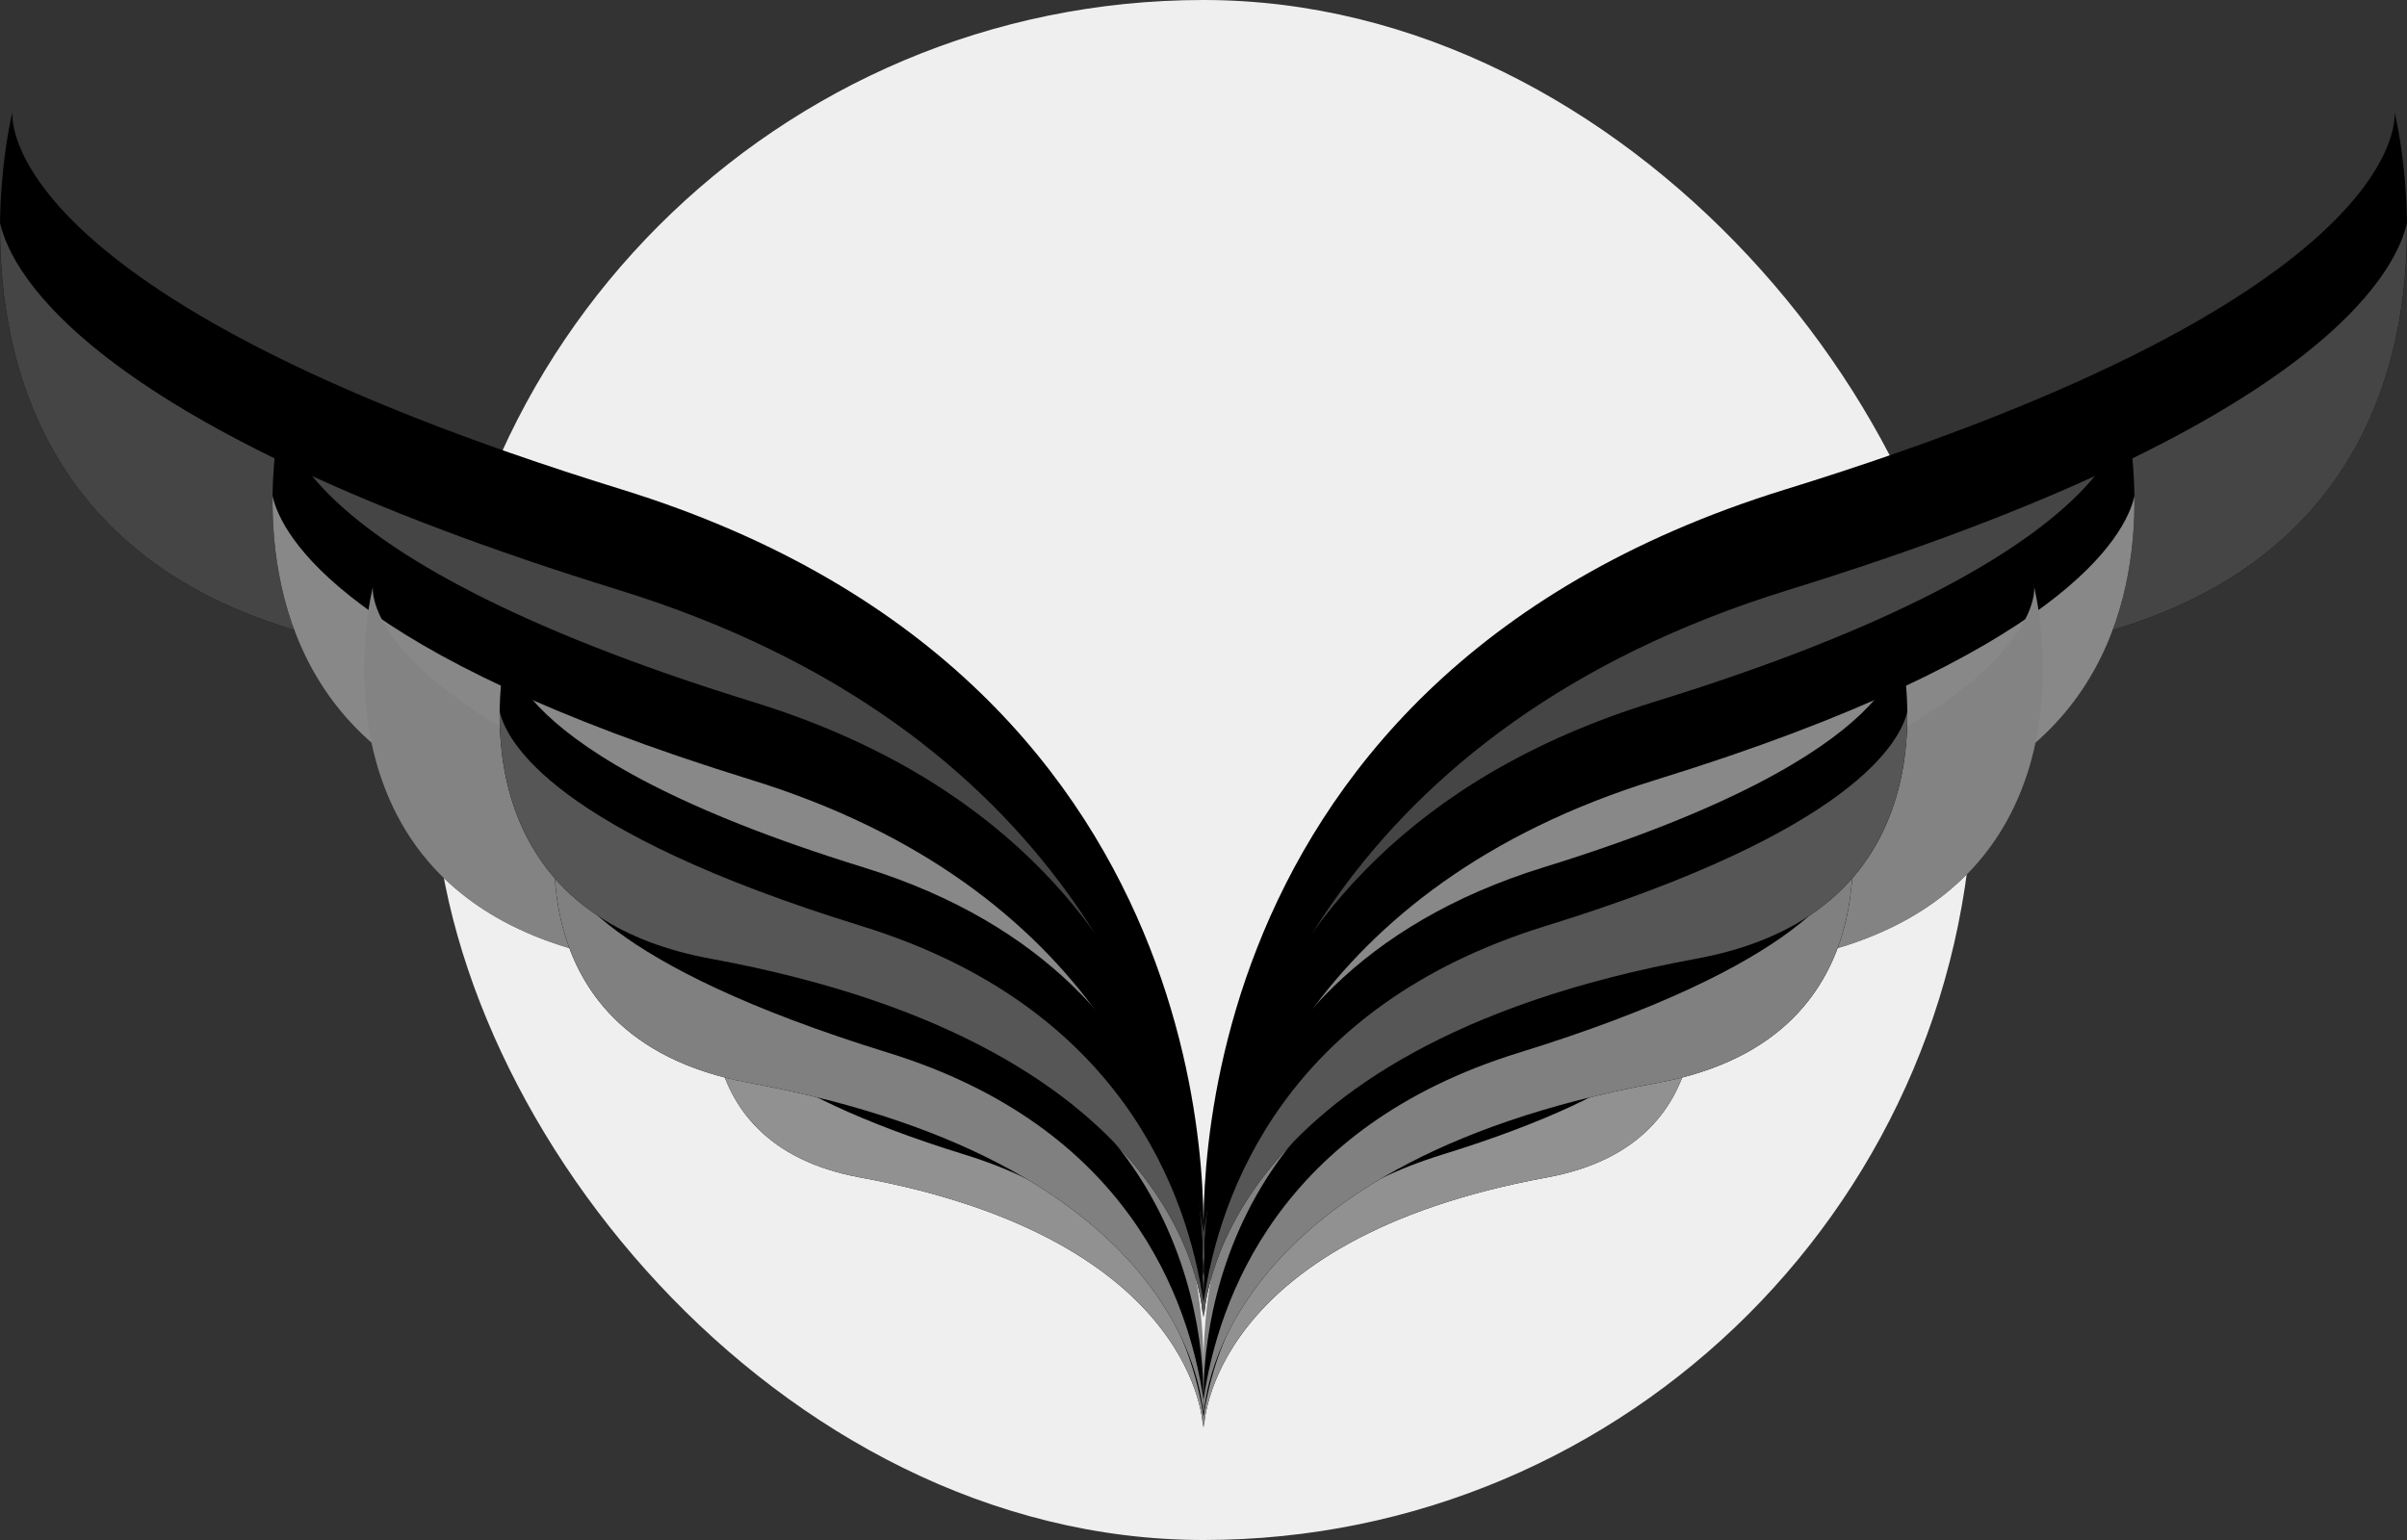 <svg width="100" height="64" viewBox="0 0 100 64" fill="none" xmlns="http://www.w3.org/2000/svg">
<rect x="0" y="0" width="100" height="64" fill="#333333" stroke="none"/>
<g id="logo">
<rect id="Rectangle 4" x="18" width="64" height="64" rx="32" fill="#EFEFEF"/>
<g id="logo_2">
<g id="left4">
<path id="Vector" d="M49.981 59.323C49.981 59.323 50.884 49.603 40.14 46.282C29.395 42.963 29.818 39.884 29.818 39.884C29.818 39.884 27.88 47.489 35.73 48.932C49.855 51.529 49.981 59.323 49.981 59.323Z" fill="black"/>
<path id="Vector_2" d="M29.607 41.772C29.804 42.632 31.155 45.228 40.093 47.988C47.634 50.318 49.541 55.742 49.998 58.889C49.995 59.167 49.981 59.322 49.981 59.322C49.981 59.322 49.855 51.528 35.729 48.933C30.389 47.955 29.579 44.121 29.607 41.772Z" fill="#919191"/>
</g>
<g id="left1">
<path id="Vector_3" d="M49.953 52.313C49.953 52.313 52.169 28.483 25.829 20.341C-0.515 12.205 0.519 4.655 0.519 4.655C0.519 4.655 -4.232 23.305 15.011 26.841C49.644 33.207 49.953 52.313 49.953 52.313Z" fill="black"/>
<path id="Vector_4" d="M0.004 9.277C0.485 11.385 3.802 17.751 25.71 24.52C44.199 30.234 48.876 43.531 49.997 51.251C49.986 51.932 49.955 52.313 49.955 52.313C49.955 52.313 49.644 33.207 15.011 26.841C1.92 24.437 -0.063 15.038 0.004 9.277Z" fill="#454545"/>
</g>
<g id="left2">
<path id="Vector_5" d="M15.133 27.613C15.466 29.085 17.778 33.524 33.059 38.244C45.955 42.232 49.216 51.504 49.997 56.889C49.99 57.366 49.965 57.628 49.965 57.628C49.965 57.628 49.75 44.307 25.599 39.868C16.469 38.189 15.085 31.636 15.133 27.613Z" fill="#5A5A5A"/>
<path id="Vector_6" d="M49.962 53.908C49.962 53.908 51.681 35.476 31.302 29.177C10.923 22.885 11.724 17.042 11.724 17.042C11.724 17.042 8.047 31.47 22.935 34.206C49.724 39.128 49.962 53.908 49.962 53.908Z" fill="black"/>
<path id="Vector_7" d="M11.324 20.619C11.696 22.251 14.262 27.174 31.209 32.409C45.511 36.829 49.13 47.119 49.995 53.088C49.989 53.613 49.963 53.908 49.963 53.908C49.963 53.908 49.724 39.128 22.933 34.208C12.808 32.347 11.273 25.078 11.324 20.619Z" fill="#888888"/>
<path id="Vector_8" d="M49.966 57.627C49.966 57.627 51.514 41.01 33.142 35.334C14.77 29.657 15.491 24.392 15.491 24.392C15.491 24.392 12.18 37.399 25.601 39.867C49.752 44.306 49.966 57.627 49.966 57.627Z" fill="#838383"/>
</g>
<g id="left3">
<path id="Vector_9" d="M49.973 58.743C49.973 58.743 51.171 45.889 36.959 41.496C22.747 37.105 23.303 33.034 23.303 33.034C23.303 33.034 20.742 43.093 31.125 45.001C49.808 48.435 49.973 58.743 49.973 58.743Z" fill="black"/>
<path id="Vector_10" d="M23.029 35.526C23.288 36.665 25.076 40.096 36.896 43.748C46.872 46.833 49.392 54.006 49.999 58.17C49.994 58.536 49.974 58.743 49.974 58.743C49.974 58.743 49.808 48.435 31.125 45.001C24.062 43.704 22.99 38.635 23.029 35.526Z" fill="#808080"/>
<path id="Vector_11" d="M49.972 54.74C49.972 54.74 51.268 40.806 35.864 36.043C20.456 31.281 21.061 26.868 21.061 26.868C21.061 26.868 18.282 37.775 29.537 39.845C49.792 43.567 49.972 54.74 49.972 54.74Z" fill="black"/>
<path id="Vector_12" d="M20.759 29.571C21.042 30.803 22.98 34.528 35.793 38.485C46.608 41.828 49.342 49.607 49.998 54.122C49.994 54.519 49.972 54.74 49.972 54.74C49.972 54.74 49.792 43.567 29.537 39.845C21.881 38.439 20.722 32.942 20.759 29.571Z" fill="#565656"/>
</g>
<g id="right4">
<path id="Vector_13" d="M50.019 59.323C50.019 59.323 49.116 49.603 59.86 46.282C70.605 42.963 70.182 39.884 70.182 39.884C70.182 39.884 72.12 47.489 64.27 48.932C50.145 51.529 50.019 59.323 50.019 59.323Z" fill="black"/>
<path id="Vector_14" d="M70.393 41.772C70.196 42.632 68.845 45.228 59.907 47.988C52.366 50.318 50.459 55.742 50.002 58.889C50.005 59.167 50.019 59.322 50.019 59.322C50.019 59.322 50.145 51.528 64.271 48.933C69.611 47.955 70.421 44.121 70.393 41.772Z" fill="#919191"/>
</g>
<g id="right1">
<path id="Vector_15" d="M50.047 52.313C50.047 52.313 47.831 28.483 74.171 20.341C100.515 12.205 99.481 4.655 99.481 4.655C99.481 4.655 104.232 23.305 84.989 26.841C50.356 33.207 50.047 52.313 50.047 52.313Z" fill="black"/>
<path id="Vector_16" d="M99.996 9.277C99.515 11.385 96.198 17.751 74.29 24.52C55.801 30.234 51.124 43.531 50.003 51.251C50.014 51.932 50.045 52.313 50.045 52.313C50.045 52.313 50.356 33.207 84.989 26.841C98.08 24.437 100.063 15.038 99.996 9.277Z" fill="#454545"/>
</g>
<g id="right2">
<path id="Vector_17" d="M84.867 27.613C84.534 29.085 82.222 33.524 66.941 38.244C54.045 42.231 50.784 51.504 50.003 56.889C50.01 57.366 50.035 57.628 50.035 57.628C50.035 57.628 50.25 44.307 74.401 39.868C83.531 38.189 84.915 31.636 84.867 27.613Z" fill="#5A5A5A"/>
<path id="Vector_18" d="M50.038 53.908C50.038 53.908 48.319 35.476 68.698 29.177C89.077 22.885 88.276 17.042 88.276 17.042C88.276 17.042 91.953 31.47 77.065 34.206C50.276 39.128 50.038 53.908 50.038 53.908Z" fill="black"/>
<path id="Vector_19" d="M88.676 20.619C88.304 22.251 85.738 27.174 68.791 32.409C54.489 36.829 50.87 47.119 50.005 53.088C50.011 53.613 50.037 53.908 50.037 53.908C50.037 53.908 50.276 39.128 77.067 34.208C87.192 32.347 88.728 25.078 88.676 20.619Z" fill="#888888"/>
<path id="Vector_20" d="M50.034 57.627C50.034 57.627 48.486 41.01 66.859 35.334C85.23 29.657 84.509 24.392 84.509 24.392C84.509 24.392 87.82 37.399 74.399 39.867C50.248 44.306 50.034 57.627 50.034 57.627Z" fill="#838383"/>
</g>
<g id="right3">
<path id="Vector_21" d="M50.027 58.743C50.027 58.743 48.829 45.889 63.041 41.496C77.252 37.105 76.697 33.034 76.697 33.034C76.697 33.034 79.258 43.093 68.875 45.001C50.192 48.435 50.027 58.743 50.027 58.743Z" fill="black"/>
<path id="Vector_22" d="M76.971 35.526C76.712 36.665 74.924 40.096 63.104 43.748C53.128 46.833 50.608 54.006 50.001 58.17C50.006 58.536 50.026 58.743 50.026 58.743C50.026 58.743 50.192 48.435 68.875 45.001C75.938 43.704 77.01 38.635 76.971 35.526Z" fill="#808080"/>
<path id="Vector_23" d="M50.028 54.74C50.028 54.74 48.732 40.806 64.136 36.043C79.544 31.281 78.939 26.868 78.939 26.868C78.939 26.868 81.718 37.775 70.463 39.845C50.208 43.567 50.028 54.74 50.028 54.74Z" fill="black"/>
<path id="Vector_24" d="M79.241 29.571C78.958 30.803 77.02 34.528 64.207 38.485C53.392 41.828 50.658 49.607 50.002 54.122C50.006 54.519 50.028 54.74 50.028 54.74C50.028 54.74 50.208 43.567 70.463 39.845C78.119 38.439 79.278 32.942 79.241 29.571Z" fill="#565656"/>
</g>
</g>
</g>
</svg>
